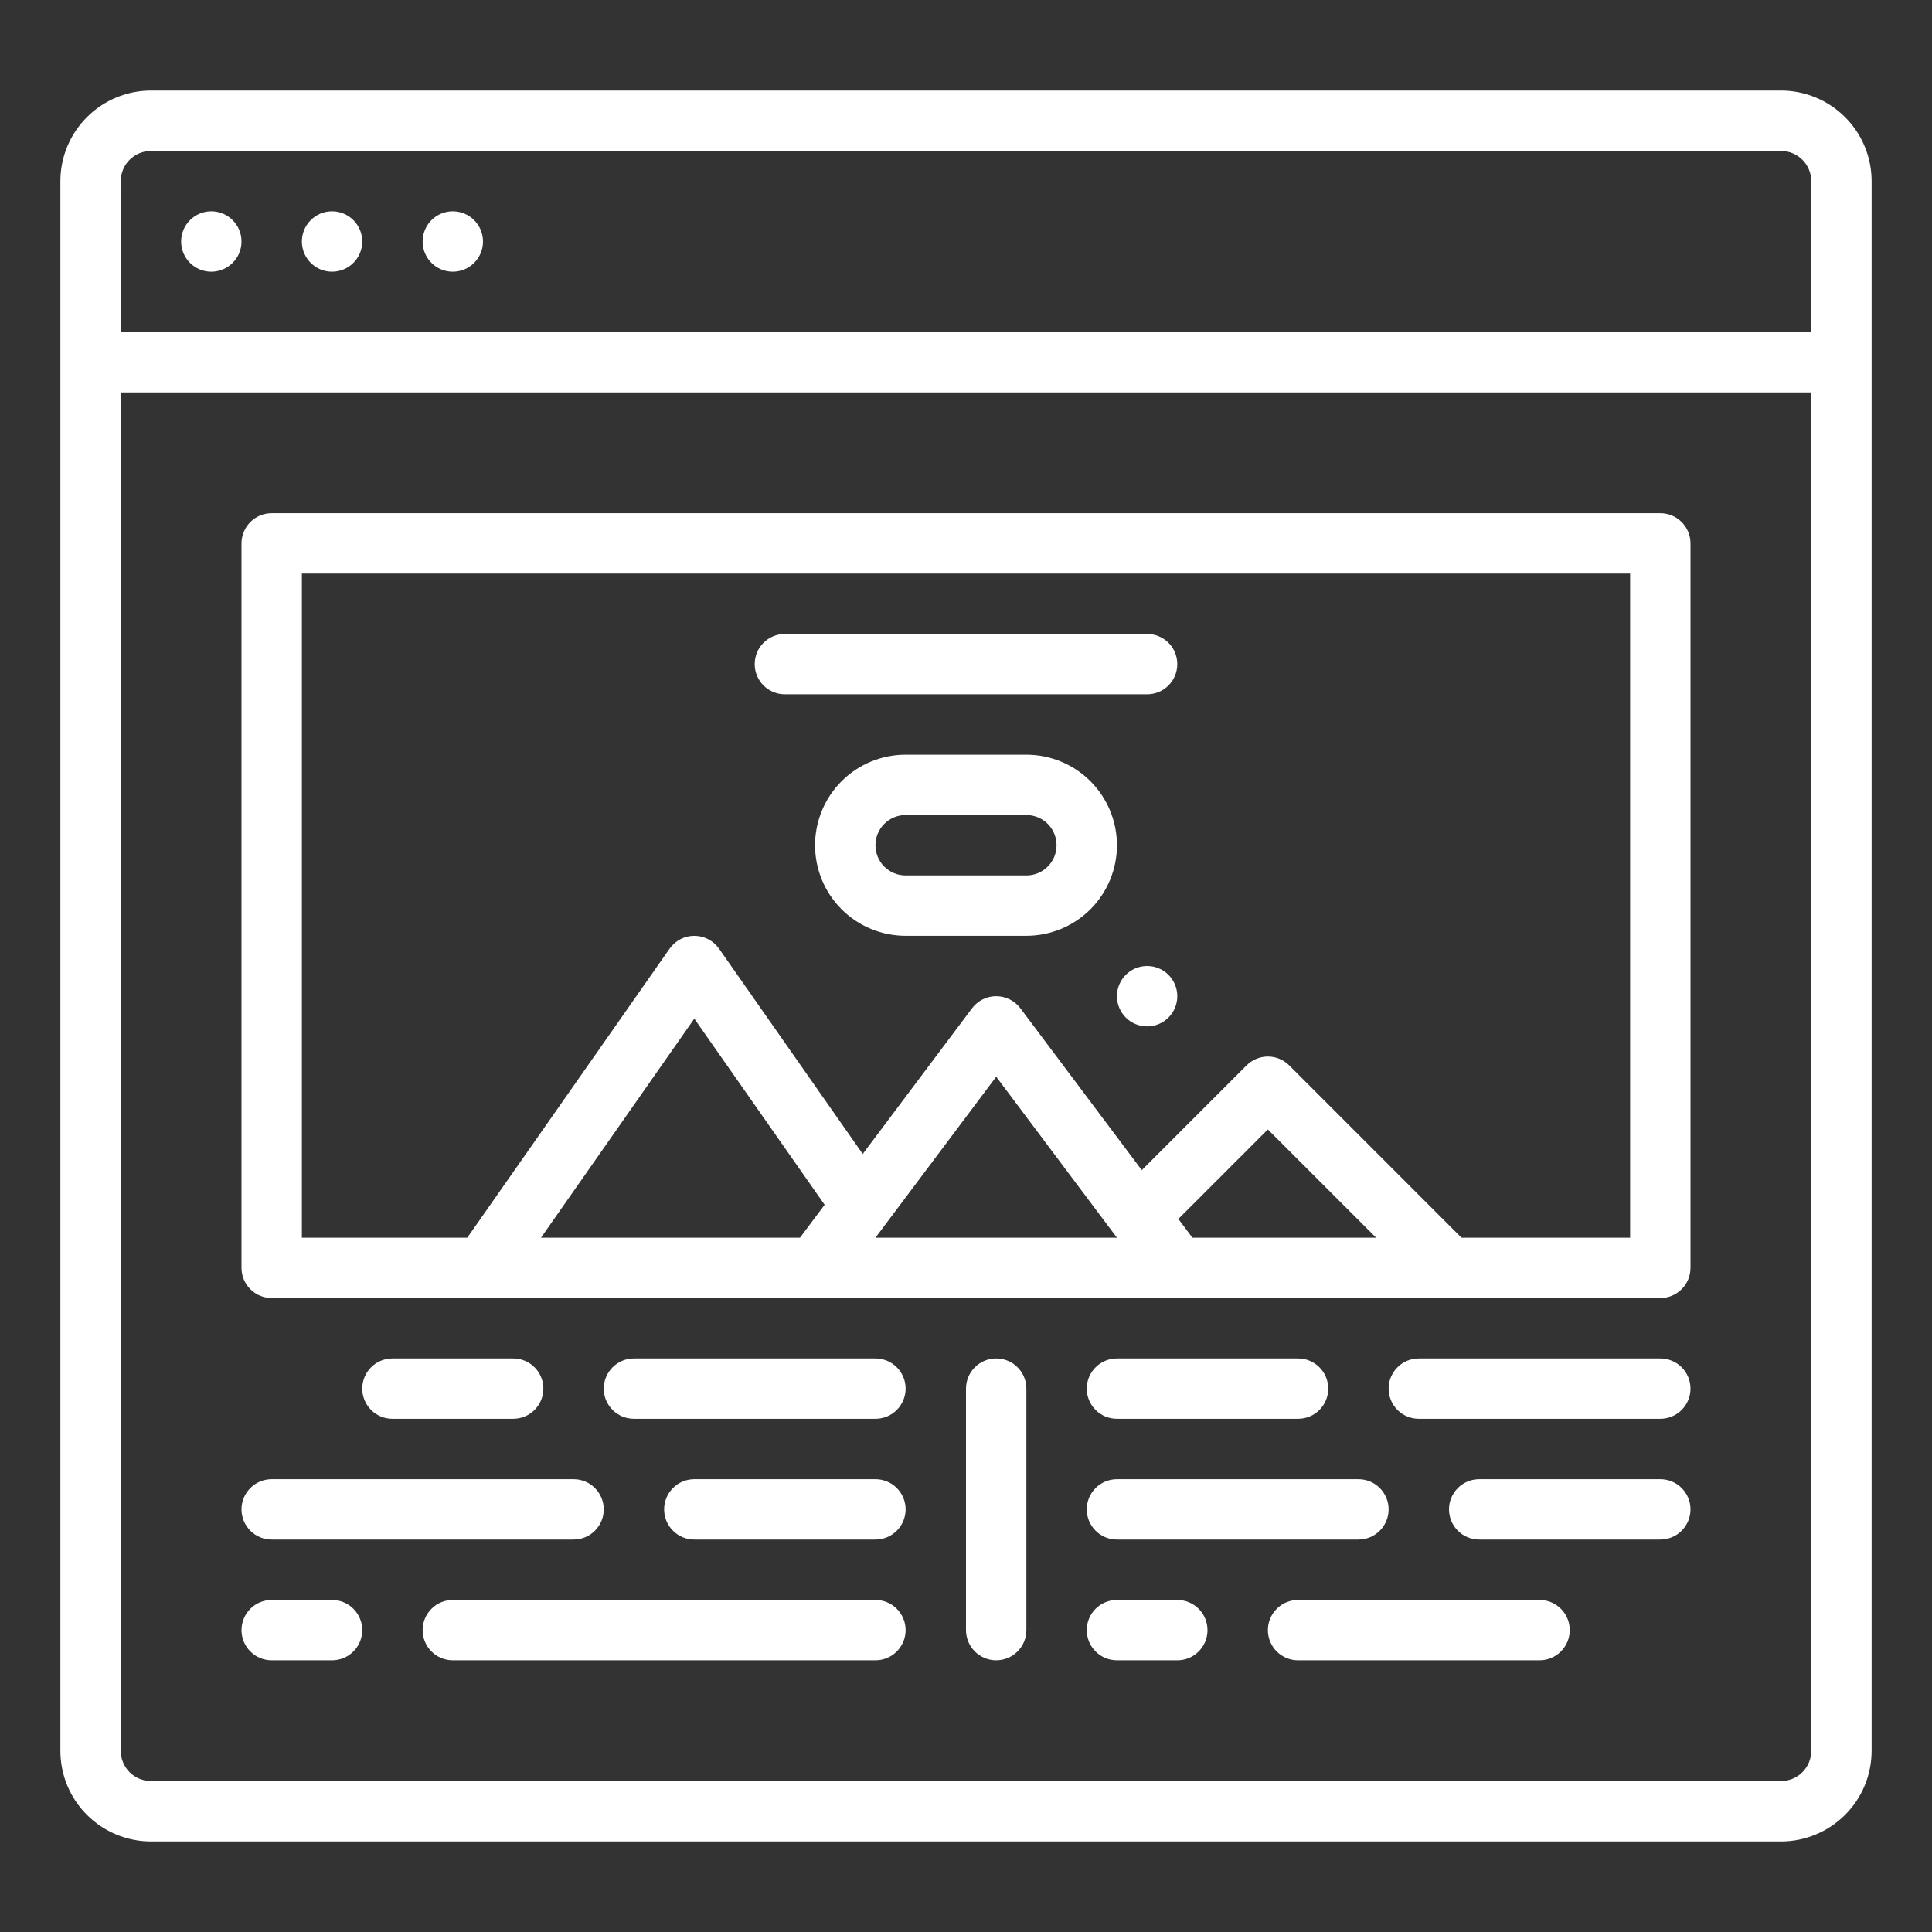 <svg width="60" height="60" viewBox="0 0 60 60" fill="none" xmlns="http://www.w3.org/2000/svg">
<rect x="0" y="0" width="60" height="60" fill="#333333" stroke="none"/>
<path d="M55.312 2.812H4.688C3.942 2.813 3.227 3.11 2.7 3.637C2.172 4.164 1.876 4.879 1.875 5.625V54.375C1.876 55.121 2.172 55.836 2.7 56.363C3.227 56.89 3.942 57.187 4.688 57.188H55.312C56.058 57.187 56.773 56.89 57.3 56.363C57.828 55.836 58.124 55.121 58.125 54.375V5.625C58.124 4.879 57.828 4.164 57.3 3.637C56.773 3.11 56.058 2.813 55.312 2.812ZM4.688 4.688H55.312C55.561 4.688 55.799 4.787 55.975 4.962C56.151 5.138 56.25 5.376 56.25 5.625V10.312H3.75V5.625C3.75 5.376 3.849 5.138 4.025 4.962C4.201 4.787 4.439 4.688 4.688 4.688ZM55.312 55.312H4.688C4.439 55.312 4.201 55.213 4.025 55.038C3.849 54.862 3.75 54.624 3.75 54.375V12.188H56.25V54.375C56.25 54.624 56.151 54.862 55.975 55.038C55.799 55.213 55.561 55.312 55.312 55.312Z" fill="white"/>
<path d="M14.062 8.438C14.58 8.438 15 8.018 15 7.5C15 6.982 14.58 6.562 14.062 6.562C13.545 6.562 13.125 6.982 13.125 7.5C13.125 8.018 13.545 8.438 14.062 8.438Z" fill="white"/>
<path d="M10.312 8.438C10.83 8.438 11.25 8.018 11.25 7.5C11.25 6.982 10.83 6.562 10.312 6.562C9.795 6.562 9.375 6.982 9.375 7.5C9.375 8.018 9.795 8.438 10.312 8.438Z" fill="white"/>
<path d="M6.562 8.438C7.08 8.438 7.5 8.018 7.5 7.5C7.5 6.982 7.08 6.562 6.562 6.562C6.045 6.562 5.625 6.982 5.625 7.5C5.625 8.018 6.045 8.438 6.562 8.438Z" fill="white"/>
<path d="M51.562 15.938H8.438C8.189 15.938 7.95 16.036 7.775 16.212C7.599 16.388 7.5 16.626 7.5 16.875V39.375C7.5 39.624 7.599 39.862 7.775 40.038C7.95 40.214 8.189 40.312 8.438 40.312H51.562C51.811 40.312 52.05 40.214 52.225 40.038C52.401 39.862 52.5 39.624 52.5 39.375V16.875C52.5 16.626 52.401 16.388 52.225 16.212C52.05 16.036 51.811 15.938 51.562 15.938ZM36.595 37.856L39.375 35.076L42.737 38.438H37.031L36.595 37.856ZM30.938 33.438L34.688 38.438H27.188L30.938 33.438ZM24.844 38.438H16.801L21.562 31.635L25.61 37.416L24.844 38.438ZM50.625 38.438H45.388L40.038 33.087C39.951 33 39.847 32.931 39.734 32.884C39.62 32.837 39.498 32.812 39.375 32.812C39.252 32.812 39.13 32.837 39.016 32.884C38.903 32.931 38.799 33 38.712 33.087L35.459 36.34L31.688 31.312C31.6 31.196 31.487 31.102 31.357 31.037C31.227 30.971 31.083 30.938 30.938 30.938C30.792 30.938 30.648 30.971 30.518 31.037C30.388 31.102 30.275 31.196 30.188 31.312L26.793 35.838L22.331 29.463C22.244 29.339 22.129 29.239 21.995 29.169C21.862 29.099 21.713 29.063 21.562 29.063C21.412 29.063 21.263 29.099 21.13 29.169C20.996 29.239 20.881 29.339 20.794 29.463L14.512 38.438H9.375V17.812H50.625V38.438Z" fill="white"/>
<path d="M24.375 21.562H35.625C35.874 21.562 36.112 21.464 36.288 21.288C36.464 21.112 36.562 20.874 36.562 20.625C36.562 20.376 36.464 20.138 36.288 19.962C36.112 19.786 35.874 19.688 35.625 19.688H24.375C24.126 19.688 23.888 19.786 23.712 19.962C23.536 20.138 23.438 20.376 23.438 20.625C23.438 20.874 23.536 21.112 23.712 21.288C23.888 21.464 24.126 21.562 24.375 21.562Z" fill="white"/>
<path d="M31.875 23.438H28.125C27.379 23.438 26.664 23.734 26.136 24.261C25.609 24.789 25.312 25.504 25.312 26.25C25.312 26.996 25.609 27.711 26.136 28.239C26.664 28.766 27.379 29.062 28.125 29.062H31.875C32.621 29.062 33.336 28.766 33.864 28.239C34.391 27.711 34.688 26.996 34.688 26.25C34.688 25.504 34.391 24.789 33.864 24.261C33.336 23.734 32.621 23.438 31.875 23.438ZM31.875 27.188H28.125C27.876 27.188 27.638 27.089 27.462 26.913C27.286 26.737 27.188 26.499 27.188 26.25C27.188 26.001 27.286 25.763 27.462 25.587C27.638 25.411 27.876 25.312 28.125 25.312H31.875C32.124 25.312 32.362 25.411 32.538 25.587C32.714 25.763 32.812 26.001 32.812 26.25C32.812 26.499 32.714 26.737 32.538 26.913C32.362 27.089 32.124 27.188 31.875 27.188Z" fill="white"/>
<path d="M35.625 31.875C36.143 31.875 36.562 31.455 36.562 30.938C36.562 30.42 36.143 30 35.625 30C35.107 30 34.688 30.42 34.688 30.938C34.688 31.455 35.107 31.875 35.625 31.875Z" fill="white"/>
<path d="M15.938 44.062C16.186 44.062 16.425 43.964 16.6 43.788C16.776 43.612 16.875 43.374 16.875 43.125C16.875 42.876 16.776 42.638 16.6 42.462C16.425 42.286 16.186 42.188 15.938 42.188H12.188C11.939 42.188 11.7 42.286 11.525 42.462C11.349 42.638 11.25 42.876 11.25 43.125C11.25 43.374 11.349 43.612 11.525 43.788C11.7 43.964 11.939 44.062 12.188 44.062H15.938Z" fill="white"/>
<path d="M27.188 42.188H19.688C19.439 42.188 19.2 42.286 19.025 42.462C18.849 42.638 18.75 42.876 18.75 43.125C18.75 43.374 18.849 43.612 19.025 43.788C19.2 43.964 19.439 44.062 19.688 44.062H27.188C27.436 44.062 27.675 43.964 27.85 43.788C28.026 43.612 28.125 43.374 28.125 43.125C28.125 42.876 28.026 42.638 27.85 42.462C27.675 42.286 27.436 42.188 27.188 42.188Z" fill="white"/>
<path d="M7.5 46.875C7.5 47.124 7.599 47.362 7.775 47.538C7.95 47.714 8.189 47.812 8.438 47.812H17.812C18.061 47.812 18.3 47.714 18.475 47.538C18.651 47.362 18.75 47.124 18.75 46.875C18.75 46.626 18.651 46.388 18.475 46.212C18.3 46.036 18.061 45.938 17.812 45.938H8.438C8.189 45.938 7.95 46.036 7.775 46.212C7.599 46.388 7.5 46.626 7.5 46.875Z" fill="white"/>
<path d="M10.312 49.688H8.438C8.189 49.688 7.95 49.786 7.775 49.962C7.599 50.138 7.5 50.376 7.5 50.625C7.5 50.874 7.599 51.112 7.775 51.288C7.95 51.464 8.189 51.562 8.438 51.562H10.312C10.561 51.562 10.8 51.464 10.975 51.288C11.151 51.112 11.25 50.874 11.25 50.625C11.25 50.376 11.151 50.138 10.975 49.962C10.8 49.786 10.561 49.688 10.312 49.688Z" fill="white"/>
<path d="M27.188 49.688H14.062C13.814 49.688 13.575 49.786 13.4 49.962C13.224 50.138 13.125 50.376 13.125 50.625C13.125 50.874 13.224 51.112 13.4 51.288C13.575 51.464 13.814 51.562 14.062 51.562H27.188C27.436 51.562 27.675 51.464 27.85 51.288C28.026 51.112 28.125 50.874 28.125 50.625C28.125 50.376 28.026 50.138 27.85 49.962C27.675 49.786 27.436 49.688 27.188 49.688Z" fill="white"/>
<path d="M34.688 44.062H40.312C40.561 44.062 40.8 43.964 40.975 43.788C41.151 43.612 41.25 43.374 41.25 43.125C41.25 42.876 41.151 42.638 40.975 42.462C40.8 42.286 40.561 42.188 40.312 42.188H34.688C34.439 42.188 34.2 42.286 34.025 42.462C33.849 42.638 33.75 42.876 33.75 43.125C33.75 43.374 33.849 43.612 34.025 43.788C34.2 43.964 34.439 44.062 34.688 44.062Z" fill="white"/>
<path d="M51.562 42.188H44.062C43.814 42.188 43.575 42.286 43.4 42.462C43.224 42.638 43.125 42.876 43.125 43.125C43.125 43.374 43.224 43.612 43.4 43.788C43.575 43.964 43.814 44.062 44.062 44.062H51.562C51.811 44.062 52.05 43.964 52.225 43.788C52.401 43.612 52.5 43.374 52.5 43.125C52.5 42.876 52.401 42.638 52.225 42.462C52.05 42.286 51.811 42.188 51.562 42.188Z" fill="white"/>
<path d="M34.688 47.812H42.188C42.436 47.812 42.675 47.714 42.85 47.538C43.026 47.362 43.125 47.124 43.125 46.875C43.125 46.626 43.026 46.388 42.85 46.212C42.675 46.036 42.436 45.938 42.188 45.938H34.688C34.439 45.938 34.2 46.036 34.025 46.212C33.849 46.388 33.75 46.626 33.75 46.875C33.75 47.124 33.849 47.362 34.025 47.538C34.2 47.714 34.439 47.812 34.688 47.812Z" fill="white"/>
<path d="M36.562 49.688H34.688C34.439 49.688 34.2 49.786 34.025 49.962C33.849 50.138 33.75 50.376 33.75 50.625C33.75 50.874 33.849 51.112 34.025 51.288C34.2 51.464 34.439 51.562 34.688 51.562H36.562C36.811 51.562 37.05 51.464 37.225 51.288C37.401 51.112 37.5 50.874 37.5 50.625C37.5 50.376 37.401 50.138 37.225 49.962C37.05 49.786 36.811 49.688 36.562 49.688Z" fill="white"/>
<path d="M47.812 49.688H40.312C40.064 49.688 39.825 49.786 39.65 49.962C39.474 50.138 39.375 50.376 39.375 50.625C39.375 50.874 39.474 51.112 39.65 51.288C39.825 51.464 40.064 51.562 40.312 51.562H47.812C48.061 51.562 48.3 51.464 48.475 51.288C48.651 51.112 48.75 50.874 48.75 50.625C48.75 50.376 48.651 50.138 48.475 49.962C48.3 49.786 48.061 49.688 47.812 49.688Z" fill="white"/>
<path d="M27.188 45.938H21.562C21.314 45.938 21.075 46.036 20.9 46.212C20.724 46.388 20.625 46.626 20.625 46.875C20.625 47.124 20.724 47.362 20.9 47.538C21.075 47.714 21.314 47.812 21.562 47.812H27.188C27.436 47.812 27.675 47.714 27.85 47.538C28.026 47.362 28.125 47.124 28.125 46.875C28.125 46.626 28.026 46.388 27.85 46.212C27.675 46.036 27.436 45.938 27.188 45.938Z" fill="white"/>
<path d="M51.562 45.938H45.938C45.689 45.938 45.45 46.036 45.275 46.212C45.099 46.388 45 46.626 45 46.875C45 47.124 45.099 47.362 45.275 47.538C45.45 47.714 45.689 47.812 45.938 47.812H51.562C51.811 47.812 52.05 47.714 52.225 47.538C52.401 47.362 52.5 47.124 52.5 46.875C52.5 46.626 52.401 46.388 52.225 46.212C52.05 46.036 51.811 45.938 51.562 45.938Z" fill="white"/>
<path d="M30.938 42.188C30.689 42.188 30.45 42.286 30.275 42.462C30.099 42.638 30 42.876 30 43.125V50.625C30 50.874 30.099 51.112 30.275 51.288C30.45 51.464 30.689 51.562 30.938 51.562C31.186 51.562 31.425 51.464 31.6 51.288C31.776 51.112 31.875 50.874 31.875 50.625V43.125C31.875 42.876 31.776 42.638 31.6 42.462C31.425 42.286 31.186 42.188 30.938 42.188Z" fill="white"/>
</svg>
